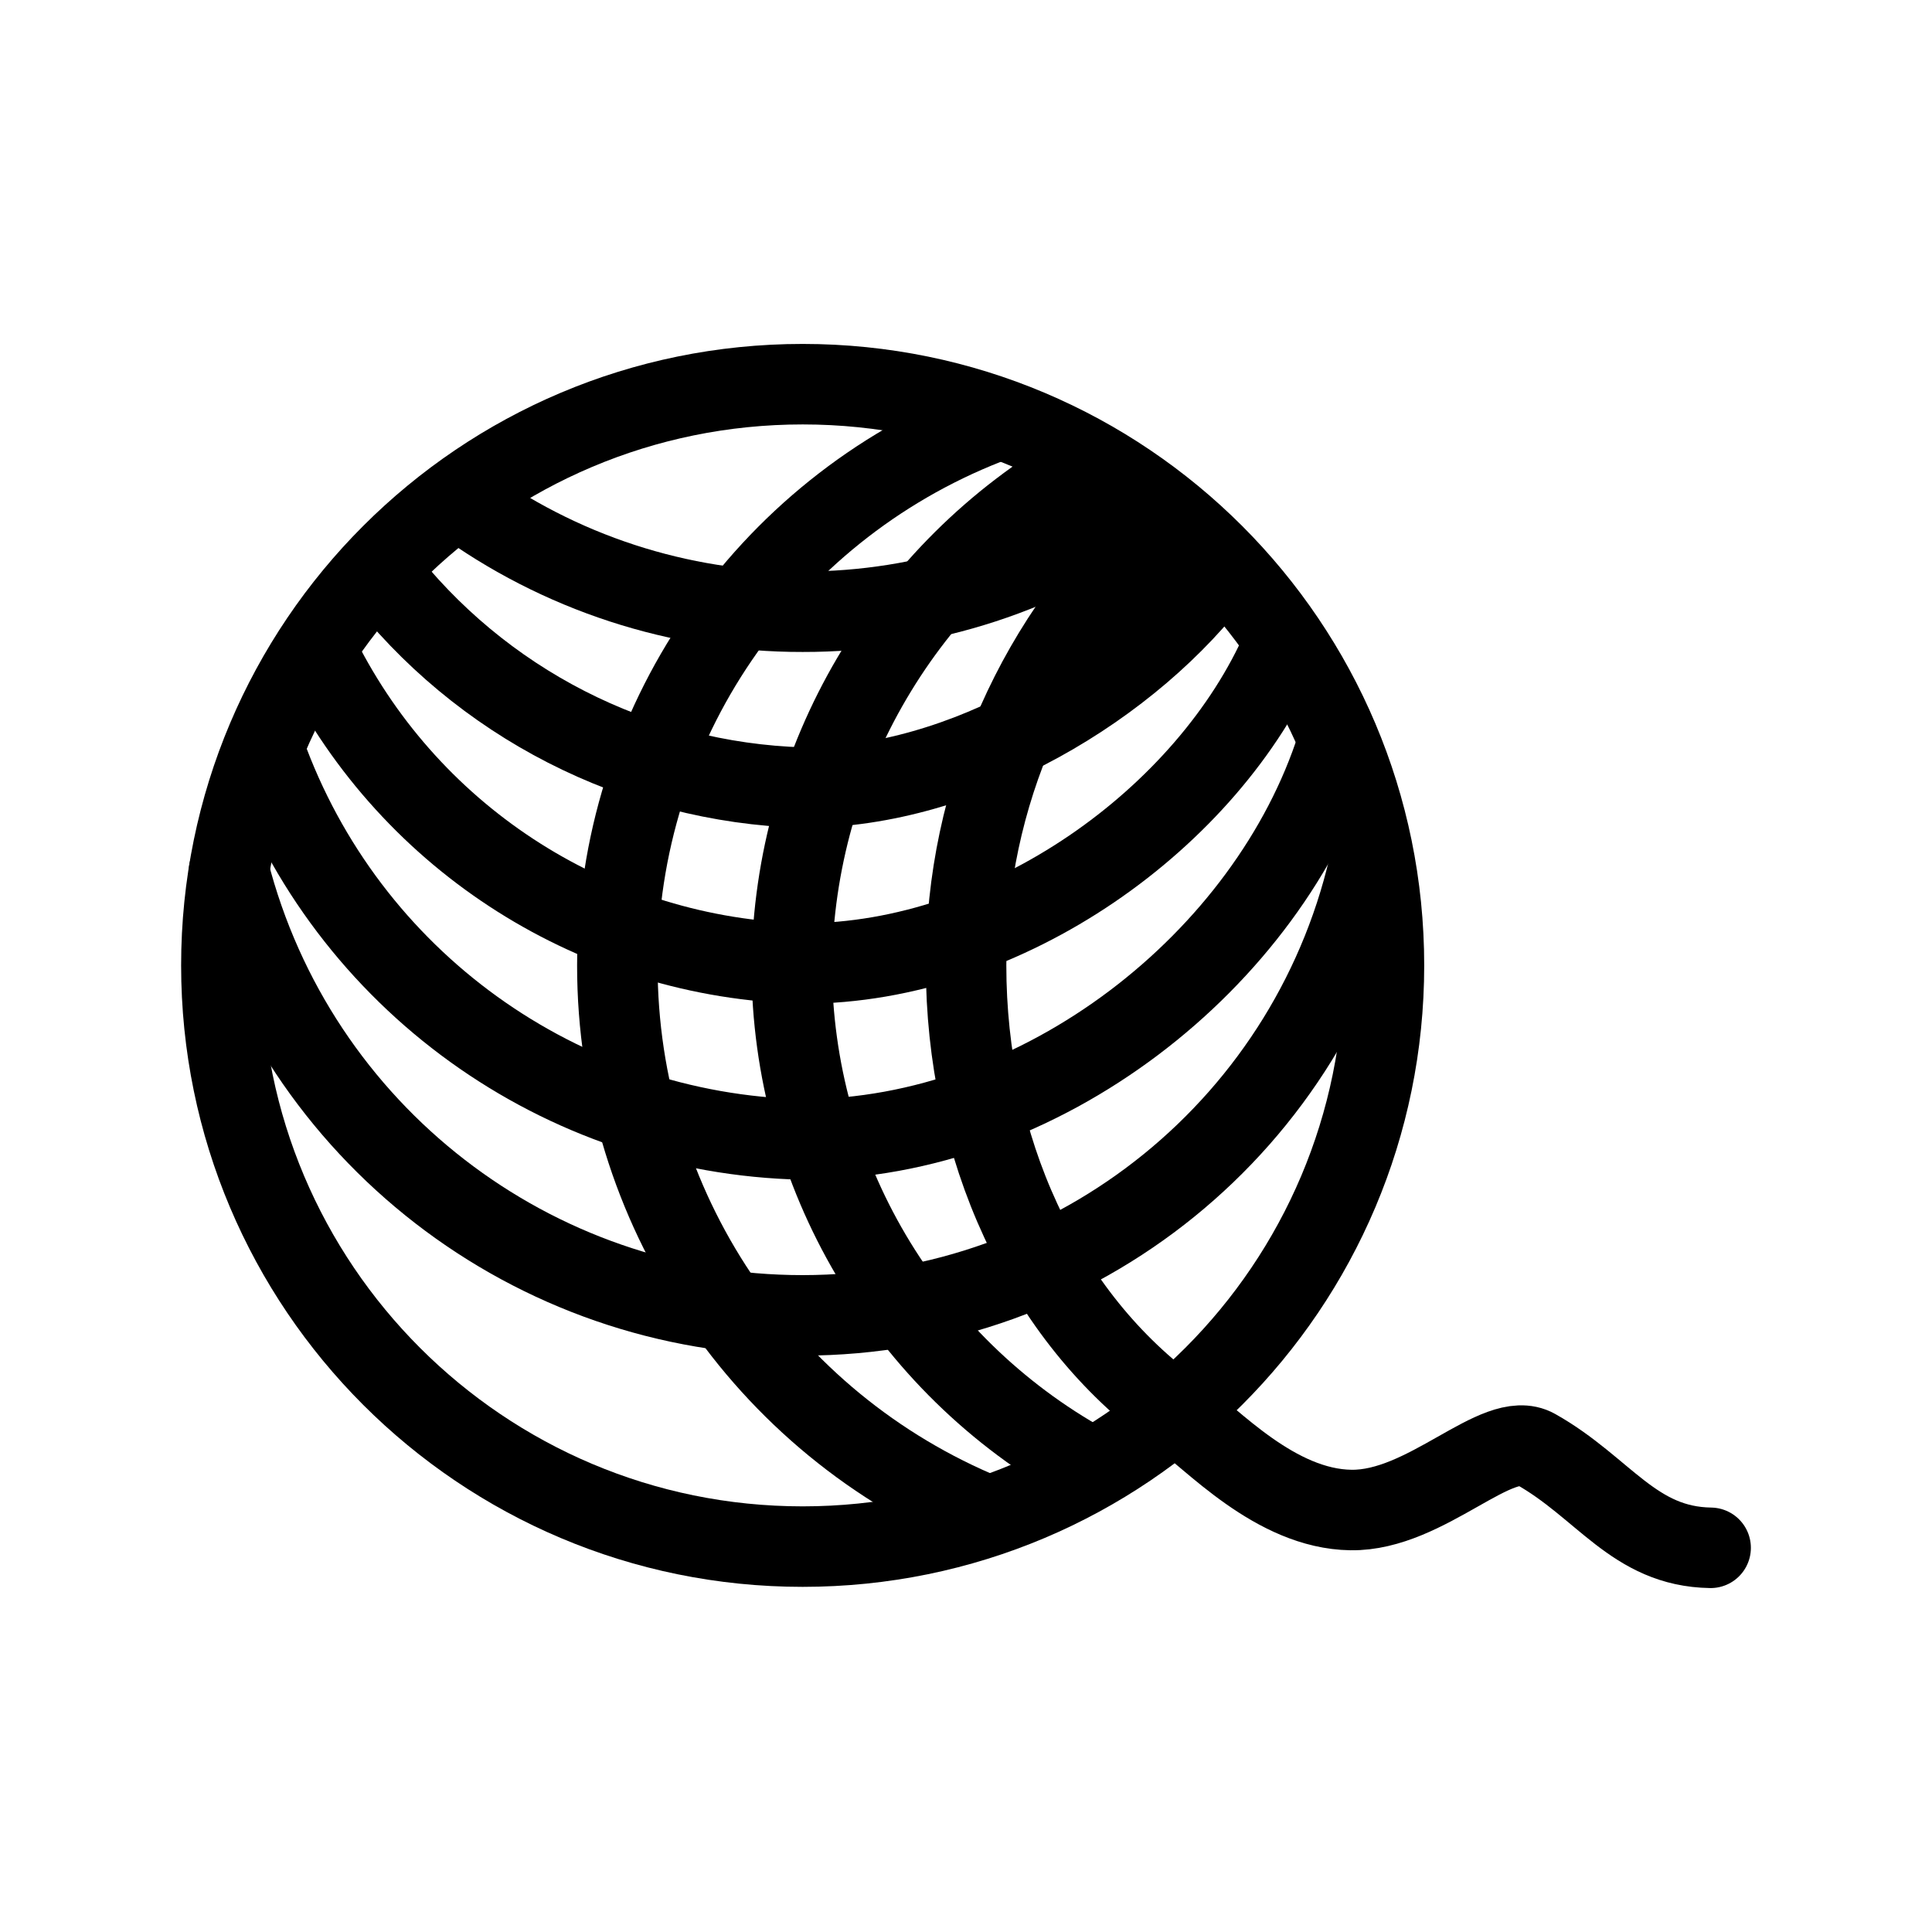<?xml version="1.0" encoding="UTF-8"?><svg id="b" xmlns="http://www.w3.org/2000/svg" viewBox="0 0 48 48"><defs><style>.m{stroke-width:2px;fill:none;stroke:#000;stroke-linecap:round;stroke-linejoin:round;}</style></defs><path id="c" class="m" d="m28.464,12.417c-2.472,1.811-5.458,2.786-8.522,2.781-3.067.005-6.055-.971-8.528-2.785"/><path id="d" class="m" d="m30.293,14.135c-2.146,2.898-6.32,5.433-10.351,5.433-4.143-.125-8.01-2.105-10.534-5.392"/><path id="e" class="m" d="m31.862,16.081c-1.835,4.214-6.833,7.857-11.92,7.857-5.095-.123-9.708-3.042-11.998-7.594"/><path id="f" class="m" d="m33.215,18.53c-1.702,5.315-7.33,9.779-13.273,9.779-6.017-.133-11.328-3.961-13.358-9.626"/><path id="g" class="m" d="m34.078,21.211c-1.407,6.684-7.305,11.468-14.136,11.469-6.713.002-12.576-4.538-14.252-11.038"/><path id="h" class="m" d="m29.258,35.128c.856.614,2.426,2.362,4.307,2.388,1.881.026,3.635-2.047,4.586-1.513,1.694.951,2.438,2.422,4.349,2.452"/><path id="i" class="m" d="m24.499,37.644c-5.544-2.271-9.164-7.668-9.161-13.658-0-5.943,3.64-11.28,9.175-13.449"/><path id="j" class="m" d="m26.932,11.643c-4.434,2.54-7.196,7.233-7.262,12.342.009,5.16,2.812,9.91,7.325,12.414"/><path id="k" class="m" d="m28.891,12.942c-3.116,2.826-4.892,6.837-4.889,11.043,0,4.486,1.875,8.715,5.255,11.142"/><path id="l" class="m" d="m5.5,23.986c0,7.974,6.466,14.439,14.442,14.439s14.442-6.465,14.442-14.439c.001-7.974-6.464-14.44-14.44-14.441-7.976-.001-14.443,6.463-14.444,14.437v.004"/></svg>
